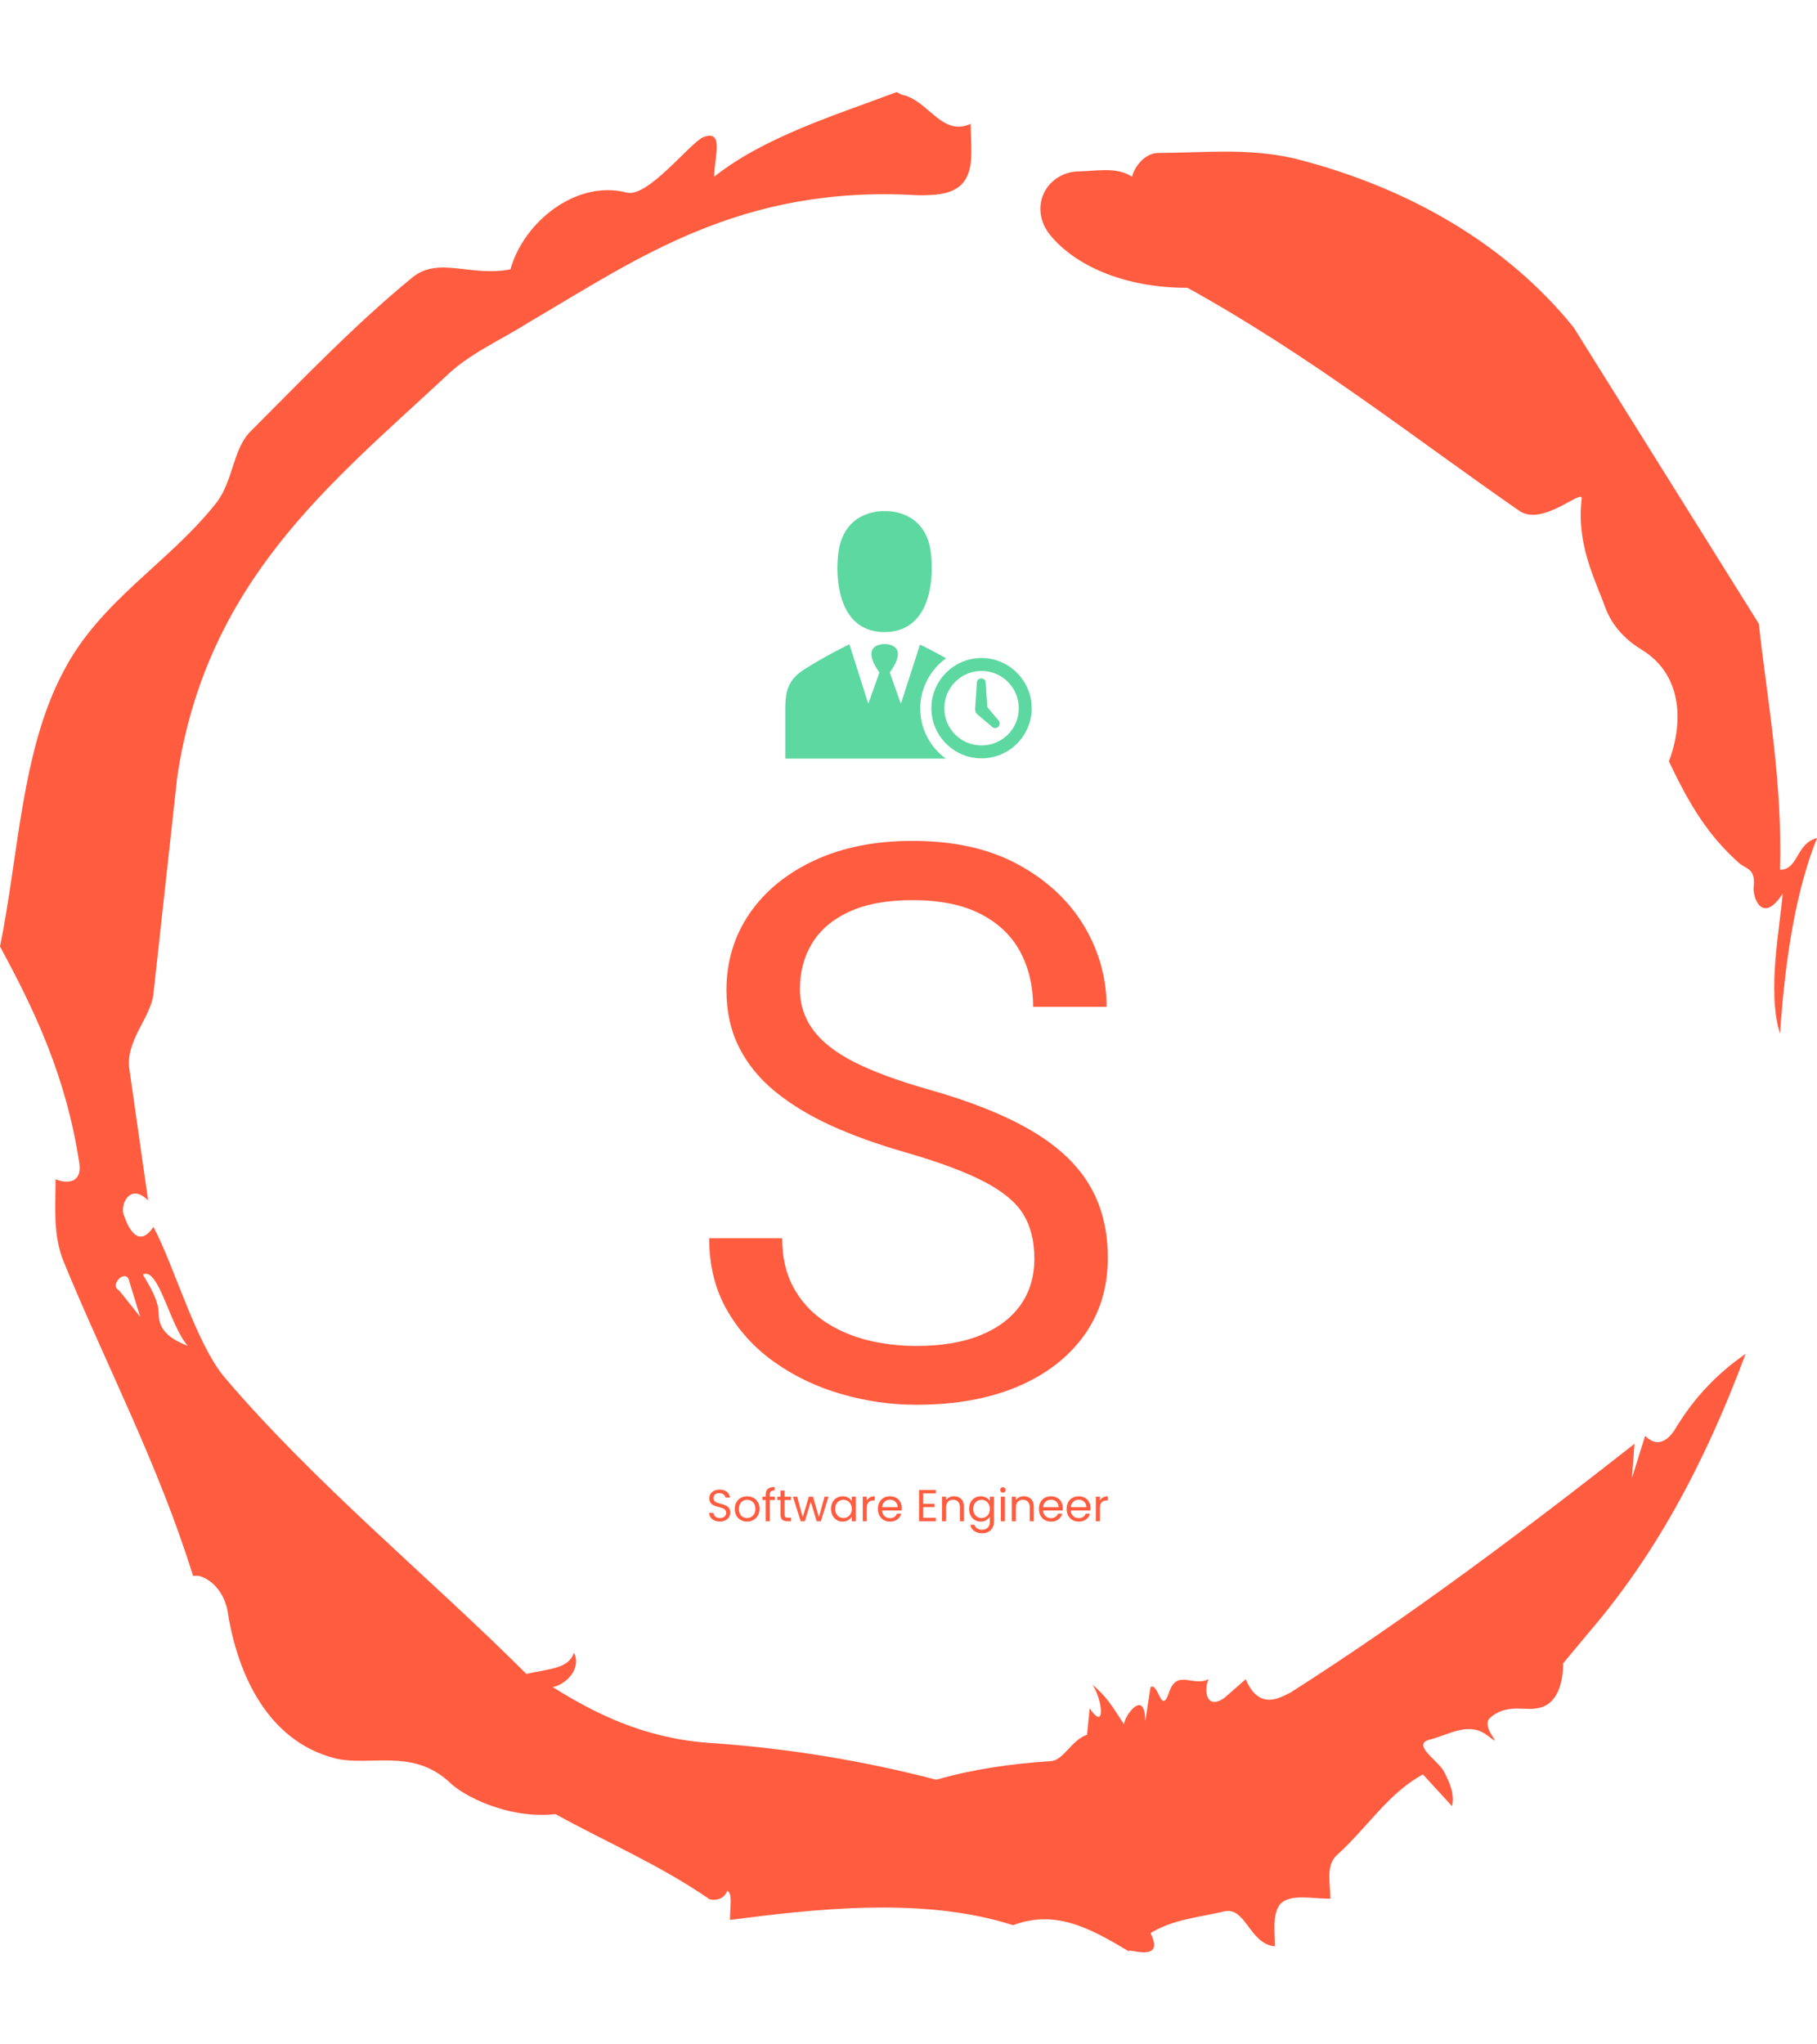 <svg xmlns="http://www.w3.org/2000/svg" version="1.1" xmlns:xlink="http://www.w3.org/1999/xlink" xmlns:svgjs="http://svgjs.dev/svgjs" width="2000" height="2250" viewBox="0 0 2000 2250"><g transform="matrix(1,0,0,1,0,0)"><svg viewBox="0 0 320 360" data-background-color="#ffffff" preserveAspectRatio="xMidYMid meet" height="2250" width="2000" xmlns="http://www.w3.org/2000/svg" xmlns:xlink="http://www.w3.org/1999/xlink"><g id="tight-bounds" transform="matrix(1,0,0,1,0,0)"><svg viewBox="0 0 320 360" height="360" width="320"><g><svg></svg></g><g><svg viewBox="0 0 320 360" height="360" width="320"><g><path transform="translate(-74.993,-51.79) scale(4.658,4.658)" d="M20.6 59.9l0.8 1-0.4-1.3c-0.1-0.6-0.8 0.1-0.4 0.3M21.5 59.3c0.3 0.5 0.6 1 0.6 1.5 0 0.7 0.6 1 1.1 1.2-0.7-0.8-1.1-3-1.7-2.7M59.9 16.9c1.7 0 3.3-0.2 5.1 0.2 4.4 1.1 8.1 3.3 10.6 6.4l7 11.2c0.3 2.8 0.9 5.9 0.8 9.3 0.7 0 0.6-1 1.4-1.2-0.8 2-1.2 4.5-1.4 7.4-0.5-1.6 0-4 0.1-5.3-0.7 1.1-1.1 0.3-1.1-0.2 0.1-0.8-0.3-0.7-0.6-1-1.1-1-1.8-2.1-2.6-3.8 0.5-1.3 0.6-3.2-1-4.2-0.5-0.3-1.1-0.8-1.4-1.6-0.4-1.1-1.1-2.4-0.9-4.1 0.1-0.5-1.5 1.1-2.4 0.4-3.9-2.7-7.8-5.8-12.5-8.4-2.5 0-4.3-0.9-5.2-2-0.8-1-0.2-2.3 1-2.4 0.7 0 1.5-0.2 2.1 0.2 0.1-0.4 0.5-0.9 1-0.9M50 14.6l0.2 0.1c1 0.2 1.5 1.6 2.6 1.1 0 0.7 0.1 1.4-0.1 1.9-0.3 0.8-1.2 0.8-1.9 0.8-6.7-0.4-10.6 2.4-14.7 4.8-1.1 0.7-2.3 1.2-3.2 2.1-4.3 4-9 7.7-10.1 15.1l-0.9 8.2c-0.1 0.9-1.1 1.8-0.9 2.9l0.7 4.9c-0.7-0.7-1.1 0.2-0.9 0.6 0.1 0.3 0.5 1.3 1.1 0.4 0.8 1.5 1.6 4.4 2.7 5.7 3.4 4 7.8 7.6 11.4 11.2 0.9-0.2 1.6-0.2 1.8-0.8 0.3 0.6-0.3 1.2-0.8 1.3 1.6 1 3.4 1.9 5.8 2.1 3.1 0.2 6 0.7 8.7 1.4 1.4-0.4 2.8-0.6 4.3-0.7 0.5 0 0.8-0.8 1.4-1l0.1-1c0.6 0.9 0.5-0.3 0.1-0.9 0.7 0.6 0.9 1.1 1.2 1.5 0-0.3 0.8-1.4 0.8-0.1l0.2-1.3c0.3-0.2 0.4 1.1 0.7 0.2 0.3-0.9 0.9-0.2 1.5-0.5-0.2 0.4-0.1 1.2 0.6 0.7l0.8-0.7c0.5 1.2 1.3 0.7 1.7 0.5 4.4-2.8 8.8-6.1 13-9.4l-0.1 1.3 0.5-1.6c0.5 0.5 0.9 0.1 1.1-0.2 0.6-1 1.4-2 2.7-2.9-1.6 4.3-3.5 7.7-5.9 10.5l-1 1.2c0 0.7-0.2 1.6-1 1.7-0.4 0.1-1.2-0.2-1.8 0.4-0.3 0.4 0.7 1.2-0.1 0.6-0.7-0.5-1.4 0-2.2 0.2-0.6 0.2 0.4 0.8 0.6 1.2 0.2 0.4 0.4 0.8 0.3 1.3l-1.1-1.2c-1.3 0.7-2.1 2-3.2 3-0.5 0.4-0.3 1.1-0.3 1.7-0.7 0-1.5-0.2-1.9 0.2-0.3 0.4-0.2 1-0.2 1.6-1-0.1-1.1-1.6-2-1.3-0.9 0.2-1.9 0.3-2.7 0.8 0.6 1.2-1 0.5-0.8 0.7-1.5-0.9-2.8-1.6-4.4-1-3.4-1.1-7.6-0.6-10.7-0.2 0-0.5 0.1-1-0.1-1.1-0.2 0.5-0.8 0.3-0.7 0.3-1.9-1.3-3.8-2.1-5.8-3.2-1.8 0.2-3.5-0.7-4-1.2-1.4-1.3-3-0.6-4.3-0.9-2.8-0.7-3.8-3.6-4.1-5.6-0.2-1-1-1.4-1.3-1.3-1.3-4.2-3.3-8-4.9-11.9-0.4-1-0.3-2-0.3-3.1 0.5 0.2 1 0.1 0.9-0.6-0.5-3.3-1.7-5.8-3-8.2 0.7-3.4 0.8-7.4 2.4-10.4 1.4-2.7 4-4.1 5.8-6.4 0.6-0.8 0.6-1.9 1.2-2.6 2-2 4-4.1 6.2-5.9 1-0.8 2.2 0 3.7-0.3 0.5-1.8 2.5-3.4 4.4-2.9 0.8 0.2 2.4-1.9 2.9-2.1 0.8-0.3 0.4 0.8 0.4 1.5 1.9-1.5 4.5-2.3 6.9-3.2" fill="#ff5c40" fill-rule="nonzero" stroke="none" stroke-width="1" stroke-linecap="butt" stroke-linejoin="miter" stroke-miterlimit="10" stroke-dasharray="" stroke-dashoffset="0" font-family="none" font-weight="none" font-size="none" text-anchor="none" style="mix-blend-mode: normal" data-fill-palette-color="tertiary"></path></g><g transform="matrix(1,0,0,1,124.889,90)"><svg viewBox="0 0 70.223 180" height="180" width="70.223"><g><svg viewBox="0 0 70.223 180" height="180" width="70.223"><g><svg viewBox="0 0 126.513 324.288" height="180" width="70.223"><g transform="matrix(1,0,0,1,0,104.629)"><svg viewBox="0 0 126.513 219.659" height="219.659" width="126.513"><g id="textblocktransform"><svg viewBox="0 0 126.513 219.659" height="219.659" width="126.513" id="textblock"><g><svg viewBox="0 0 126.513 178.888" height="178.888" width="126.513"><g transform="matrix(1,0,0,1,0,0)"><svg width="126.513" viewBox="1.98 -36.04 25.83 36.53" height="178.888" data-palette-color="#ff5c40"><path d="M23.05-8.98L23.05-8.98Q23.05-10.67 22.34-11.84 21.63-13.01 19.8-13.96 17.97-14.92 14.6-15.89L14.6-15.89Q11.96-16.65 9.85-17.61 7.74-18.58 6.23-19.82 4.71-21.07 3.91-22.68 3.1-24.29 3.1-26.37L3.1-26.37Q3.1-29.15 4.6-31.34 6.1-33.52 8.81-34.78 11.52-36.04 15.16-36.04L15.16-36.04Q19.19-36.04 22-34.51 24.8-32.98 26.27-30.53 27.73-28.08 27.73-25.29L27.73-25.29 22.97-25.29Q22.97-27.29 22.13-28.86 21.29-30.42 19.56-31.31 17.82-32.2 15.16-32.2L15.16-32.2Q12.67-32.2 11.05-31.45 9.42-30.69 8.64-29.39 7.86-28.1 7.86-26.44L7.86-26.44Q7.86-24.95 8.72-23.79 9.57-22.63 11.4-21.7 13.23-20.78 16.14-19.95L16.14-19.95Q20.17-18.82 22.75-17.33 25.34-15.84 26.57-13.82 27.81-11.79 27.81-9.03L27.81-9.03Q27.81-6.15 26.27-4 24.73-1.86 21.95-0.68 19.17 0.49 15.41 0.49L15.41 0.49Q12.94 0.49 10.56-0.2 8.18-0.88 6.24-2.25 4.3-3.61 3.14-5.63 1.98-7.64 1.98-10.3L1.98-10.3 6.71-10.3Q6.71-8.47 7.42-7.15 8.13-5.83 9.35-4.98 10.57-4.13 12.13-3.72 13.7-3.32 15.41-3.32L15.41-3.32Q17.87-3.32 19.57-4.02 21.26-4.71 22.16-5.98 23.05-7.25 23.05-8.98Z" opacity="1" transform="matrix(1,0,0,1,0,0)" fill="#ff5c40" class="wordmark-text-0" data-fill-palette-color="primary" id="text-0"></path></svg></g></svg></g><g transform="matrix(1,0,0,1,0,204.992)"><svg viewBox="0 0 126.513 14.667" height="14.667" width="126.513"><g transform="matrix(1,0,0,1,0,0)"><svg width="126.513" viewBox="2.85 -38.2 445.91 51.7" height="14.667" data-palette-color="#ff5c40"><path d="M14.9 0.35Q11.45 0.35 8.72-0.88 6-2.1 4.45-4.28 2.9-6.45 2.85-9.3L2.85-9.3 7.7-9.3Q7.95-6.85 9.73-5.18 11.5-3.5 14.9-3.5L14.9-3.5Q18.15-3.5 20.03-5.13 21.9-6.75 21.9-9.3L21.9-9.3Q21.9-11.3 20.8-12.55 19.7-13.8 18.05-14.45 16.4-15.1 13.6-15.85L13.6-15.85Q10.15-16.75 8.08-17.65 6-18.55 4.53-20.48 3.05-22.4 3.05-25.65L3.05-25.65Q3.05-28.5 4.5-30.7 5.95-32.9 8.58-34.1 11.2-35.3 14.6-35.3L14.6-35.3Q19.5-35.3 22.63-32.85 25.75-30.4 26.15-26.35L26.15-26.35 21.15-26.35Q20.9-28.35 19.05-29.88 17.2-31.4 14.15-31.4L14.15-31.4Q11.3-31.4 9.5-29.93 7.7-28.45 7.7-25.8L7.7-25.8Q7.7-23.9 8.78-22.7 9.85-21.5 11.43-20.88 13-20.25 15.85-19.45L15.85-19.45Q19.3-18.5 21.4-17.57 23.5-16.65 25-14.73 26.5-12.8 26.5-9.5L26.5-9.5Q26.5-6.95 25.15-4.7 23.8-2.45 21.15-1.05 18.5 0.35 14.9 0.35L14.9 0.35ZM45.15 0.45Q41.3 0.45 38.17-1.3 35.05-3.05 33.27-6.28 31.5-9.5 31.5-13.75L31.5-13.75Q31.5-17.95 33.32-21.18 35.15-24.4 38.3-26.13 41.45-27.85 45.35-27.85L45.35-27.85Q49.25-27.85 52.4-26.13 55.55-24.4 57.37-21.2 59.2-18 59.2-13.75L59.2-13.75Q59.2-9.5 57.32-6.28 55.45-3.05 52.25-1.3 49.05 0.45 45.15 0.45L45.15 0.45ZM45.15-3.55Q47.6-3.55 49.75-4.7 51.9-5.85 53.22-8.15 54.55-10.45 54.55-13.75L54.55-13.75Q54.55-17.05 53.25-19.35 51.95-21.65 49.85-22.78 47.75-23.9 45.3-23.9L45.3-23.9Q42.8-23.9 40.72-22.78 38.65-21.65 37.4-19.35 36.15-17.05 36.15-13.75L36.15-13.75Q36.15-10.4 37.37-8.1 38.6-5.8 40.65-4.67 42.7-3.55 45.15-3.55L45.15-3.55ZM76.34-27.4L76.34-23.65 70.59-23.65 70.59 0 66.05 0 66.05-23.65 62.49-23.65 62.49-27.4 66.05-27.4 66.05-29.35Q66.05-33.95 68.42-36.08 70.8-38.2 76.05-38.2L76.05-38.2 76.05-34.4Q73.05-34.4 71.82-33.23 70.59-32.05 70.59-29.35L70.59-29.35 70.59-27.4 76.34-27.4ZM94.34-23.65L87.19-23.65 87.19-7.5Q87.19-5.5 88.04-4.67 88.89-3.85 90.99-3.85L90.99-3.85 94.34-3.85 94.34 0 90.24 0Q86.44 0 84.54-1.75 82.64-3.5 82.64-7.5L82.64-7.5 82.64-23.65 79.09-23.65 79.09-27.4 82.64-27.4 82.64-34.3 87.19-34.3 87.19-27.4 94.34-27.4 94.34-23.65ZM131.84-27.4L136.34-27.4 127.79 0 123.09 0 116.49-21.75 109.89 0 105.19 0 96.59-27.4 101.24-27.4 107.54-4.4 114.34-27.4 118.99-27.4 125.64-4.35 131.84-27.4ZM139.14-13.8Q139.14-18 140.84-21.18 142.54-24.35 145.51-26.1 148.49-27.85 152.14-27.85L152.14-27.85Q155.74-27.85 158.39-26.3 161.04-24.75 162.34-22.4L162.34-22.4 162.34-27.4 166.94-27.4 166.94 0 162.34 0 162.34-5.1Q160.99-2.7 158.31-1.13 155.64 0.45 152.09 0.45L152.09 0.45Q148.44 0.45 145.49-1.35 142.54-3.15 140.84-6.4 139.14-9.65 139.14-13.8L139.14-13.8ZM162.34-13.75Q162.34-16.85 161.09-19.15 159.84-21.45 157.71-22.68 155.59-23.9 153.04-23.9L153.04-23.9Q150.49-23.9 148.39-22.7 146.29-21.5 145.04-19.2 143.79-16.9 143.79-13.8L143.79-13.8Q143.79-10.65 145.04-8.33 146.29-6 148.39-4.78 150.49-3.55 153.04-3.55L153.04-3.55Q155.59-3.55 157.71-4.78 159.84-6 161.09-8.33 162.34-10.65 162.34-13.75L162.34-13.75ZM179.19-22.95Q180.39-25.3 182.61-26.6 184.84-27.9 188.04-27.9L188.04-27.9 188.04-23.2 186.84-23.2Q179.19-23.2 179.19-14.9L179.19-14.9 179.19 0 174.64 0 174.64-27.4 179.19-27.4 179.19-22.95ZM218.28-14.75Q218.28-13.45 218.13-12L218.13-12 196.23-12Q196.48-7.95 199.01-5.68 201.53-3.4 205.13-3.4L205.13-3.4Q208.08-3.4 210.06-4.78 212.03-6.15 212.83-8.45L212.83-8.45 217.73-8.45Q216.63-4.5 213.33-2.02 210.03 0.45 205.13 0.45L205.13 0.45Q201.23 0.45 198.16-1.3 195.08-3.05 193.33-6.28 191.58-9.5 191.58-13.75L191.58-13.75Q191.58-18 193.28-21.2 194.98-24.4 198.06-26.13 201.13-27.85 205.13-27.85L205.13-27.85Q209.03-27.85 212.03-26.15 215.03-24.45 216.66-21.48 218.28-18.5 218.28-14.75L218.28-14.75ZM213.58-15.7Q213.58-18.3 212.43-20.18 211.28-22.05 209.31-23.03 207.33-24 204.93-24L204.93-24Q201.48-24 199.06-21.8 196.63-19.6 196.28-15.7L196.28-15.7 213.58-15.7ZM256.38-31.15L242.18-31.15 242.18-19.5 254.88-19.5 254.88-15.75 242.18-15.75 242.18-3.75 256.38-3.75 256.38 0 237.63 0 237.63-34.9 256.38-34.9 256.38-31.15ZM276.63-27.9Q281.63-27.9 284.73-24.88 287.82-21.85 287.82-16.15L287.82-16.15 287.82 0 283.32 0 283.32-15.5Q283.32-19.6 281.28-21.78 279.23-23.95 275.68-23.95L275.68-23.95Q272.07-23.95 269.95-21.7 267.82-19.45 267.82-15.15L267.82-15.15 267.82 0 263.28 0 263.28-27.4 267.82-27.4 267.82-23.5Q269.18-25.6 271.5-26.75 273.82-27.9 276.63-27.9L276.63-27.9ZM306.57-27.85Q310.12-27.85 312.8-26.3 315.47-24.75 316.77-22.4L316.77-22.4 316.77-27.4 321.37-27.4 321.37 0.6Q321.37 4.35 319.77 7.28 318.17 10.2 315.2 11.85 312.22 13.5 308.27 13.5L308.27 13.5Q302.87 13.5 299.27 10.95 295.67 8.4 295.02 4L295.02 4 299.52 4Q300.27 6.5 302.62 8.03 304.97 9.55 308.27 9.55L308.27 9.55Q312.02 9.55 314.4 7.2 316.77 4.85 316.77 0.6L316.77 0.6 316.77-5.15Q315.42-2.75 312.77-1.15 310.12 0.45 306.57 0.45L306.57 0.45Q302.92 0.45 299.95-1.35 296.97-3.15 295.27-6.4 293.57-9.65 293.57-13.8L293.57-13.8Q293.57-18 295.27-21.18 296.97-24.35 299.95-26.1 302.92-27.85 306.57-27.85L306.57-27.85ZM316.77-13.75Q316.77-16.85 315.52-19.15 314.27-21.45 312.15-22.68 310.02-23.9 307.47-23.9L307.47-23.9Q304.92-23.9 302.82-22.7 300.72-21.5 299.47-19.2 298.22-16.9 298.22-13.8L298.22-13.8Q298.22-10.65 299.47-8.33 300.72-6 302.82-4.78 304.92-3.55 307.47-3.55L307.47-3.55Q310.02-3.55 312.15-4.78 314.27-6 315.52-8.33 316.77-10.65 316.77-13.75L316.77-13.75ZM331.42-31.85Q330.12-31.85 329.22-32.75 328.32-33.65 328.32-34.95L328.32-34.95Q328.32-36.25 329.22-37.15 330.12-38.05 331.42-38.05L331.42-38.05Q332.67-38.05 333.55-37.15 334.42-36.25 334.42-34.95L334.42-34.95Q334.42-33.65 333.55-32.75 332.67-31.85 331.42-31.85L331.42-31.85ZM329.07-27.4L333.62-27.4 333.62 0 329.07 0 329.07-27.4ZM354.72-27.9Q359.72-27.9 362.82-24.88 365.92-21.85 365.92-16.15L365.92-16.15 365.92 0 361.42 0 361.42-15.5Q361.42-19.6 359.37-21.78 357.32-23.95 353.77-23.95L353.77-23.95Q350.17-23.95 348.04-21.7 345.92-19.45 345.92-15.15L345.92-15.15 345.92 0 341.37 0 341.37-27.4 345.92-27.4 345.92-23.5Q347.27-25.6 349.59-26.75 351.92-27.9 354.72-27.9L354.72-27.9ZM398.37-14.75Q398.37-13.45 398.22-12L398.22-12 376.32-12Q376.57-7.95 379.09-5.68 381.62-3.4 385.22-3.4L385.22-3.4Q388.17-3.4 390.14-4.78 392.12-6.15 392.92-8.45L392.92-8.45 397.82-8.45Q396.72-4.5 393.42-2.02 390.12 0.45 385.22 0.45L385.22 0.45Q381.32 0.45 378.24-1.3 375.17-3.05 373.42-6.28 371.67-9.5 371.67-13.75L371.67-13.75Q371.67-18 373.37-21.2 375.07-24.4 378.14-26.13 381.22-27.85 385.22-27.85L385.22-27.85Q389.12-27.85 392.12-26.15 395.12-24.45 396.74-21.48 398.37-18.5 398.37-14.75L398.37-14.75ZM393.67-15.7Q393.67-18.3 392.52-20.18 391.37-22.05 389.39-23.03 387.42-24 385.02-24L385.02-24Q381.57-24 379.14-21.8 376.72-19.6 376.37-15.7L376.37-15.7 393.67-15.7ZM429.36-14.75Q429.36-13.45 429.21-12L429.21-12 407.31-12Q407.56-7.95 410.09-5.68 412.61-3.4 416.21-3.4L416.21-3.4Q419.16-3.4 421.14-4.78 423.11-6.15 423.91-8.45L423.91-8.45 428.81-8.45Q427.71-4.5 424.41-2.02 421.11 0.45 416.21 0.45L416.21 0.45Q412.31 0.45 409.24-1.3 406.16-3.05 404.41-6.28 402.66-9.5 402.66-13.75L402.66-13.75Q402.66-18 404.36-21.2 406.06-24.4 409.14-26.13 412.21-27.85 416.21-27.85L416.21-27.85Q420.11-27.85 423.11-26.15 426.11-24.45 427.74-21.48 429.36-18.5 429.36-14.75L429.36-14.75ZM424.66-15.7Q424.66-18.3 423.51-20.18 422.36-22.05 420.39-23.03 418.41-24 416.01-24L416.01-24Q412.56-24 410.14-21.8 407.71-19.6 407.36-15.7L407.36-15.7 424.66-15.7ZM439.91-22.95Q441.11-25.3 443.34-26.6 445.56-27.9 448.76-27.9L448.76-27.9 448.76-23.2 447.56-23.2Q439.91-23.2 439.91-14.9L439.91-14.9 439.91 0 435.36 0 435.36-27.4 439.91-27.4 439.91-22.95Z" opacity="1" transform="matrix(1,0,0,1,0,0)" fill="#ff5c40" class="slogan-text-1" data-fill-palette-color="secondary" id="text-1"></path></svg></g></svg></g></svg></g></svg></g><g transform="matrix(1,0,0,1,24.164,0)"><svg viewBox="0 0 78.185 78.525" height="78.525" width="78.185"><g><svg xmlns="http://www.w3.org/2000/svg" xmlns:xlink="http://www.w3.org/1999/xlink" version="1.1" x="0" y="0" viewBox="2.3 2.185 95.3 95.715" enable-background="new 0 0 100 100" xml:space="preserve" height="78.525" width="78.185" class="icon-icon-0" data-fill-palette-color="accent" id="icon-0"><path d="M58.8 20.7c0 0 3 28-18 28.3v0c0 0-0.1 0-0.1 0 0 0-0.1 0-0.1 0v0c-21-0.2-18-28.3-18-28.3C23.6 2 39.2 2.1 40.8 2.2 42.3 2.1 58 2 58.8 20.7zM47 76.7l-4.3-12.1c7.5-10.4-0.5-11-2-11v0c0 0 0 0 0 0 0 0 0 0 0 0 0 0 0 0 0 0 0 0 0 0 0 0 0 0 0 0 0 0 0 0 0 0 0 0v0c-1.4 0-9.4 0.5-2 11l-4.3 12.1-7.3-23c0 0-9.2 4.4-17.3 9.6-6.2 3.9-7.3 8.1-7.5 14.1l0 3.8v16.7h38.4 0.1 0 0.1 23.5c-6-4.3-9.9-11.4-9.9-19.4 0-8 4-15.1 10-19.4-5.5-3.1-10.1-5.3-10.1-5.3L47 76.7zM84.9 83.3L84.9 83.3C84.8 83.2 84.8 83.2 84.9 83.3l-4.2-5c-0.2-0.2-0.3-0.5-0.3-0.7l-0.6-9.2h0c-0.1-0.9-0.8-1.5-1.7-1.5-0.9 0-1.6 0.6-1.7 1.5h0l0 0c0 0 0 0.1 0 0.1l-0.7 10.1c0 0.1 0 0.1 0 0.2l0 0h0c0 0 0 0 0 0 0 0 0 0 0 0.1 0 0.6 0.2 1.2 0.7 1.7 0.1 0.1 0.2 0.2 0.3 0.3l5.7 4.8 0 0c0.7 0.6 1.6 0.5 2.3-0.1C85.3 84.9 85.4 83.9 84.9 83.3L84.9 83.3zM97.6 78.4c0 10.7-8.7 19.4-19.4 19.4s-19.4-8.7-19.4-19.4 8.7-19.4 19.4-19.4S97.6 67.8 97.6 78.4zM92.6 78.4c0-7.9-6.4-14.4-14.4-14.4-7.9 0-14.4 6.4-14.4 14.4s6.4 14.4 14.4 14.4C86.2 92.8 92.6 86.4 92.6 78.4z" fill="#5dd8a1" data-fill-palette-color="accent"></path></svg></g></svg></g><g></g></svg></g></svg></g></svg></g></svg></g><defs></defs></svg><rect width="320" height="360" fill="none" stroke="none" visibility="hidden"></rect></g></svg></g></svg>